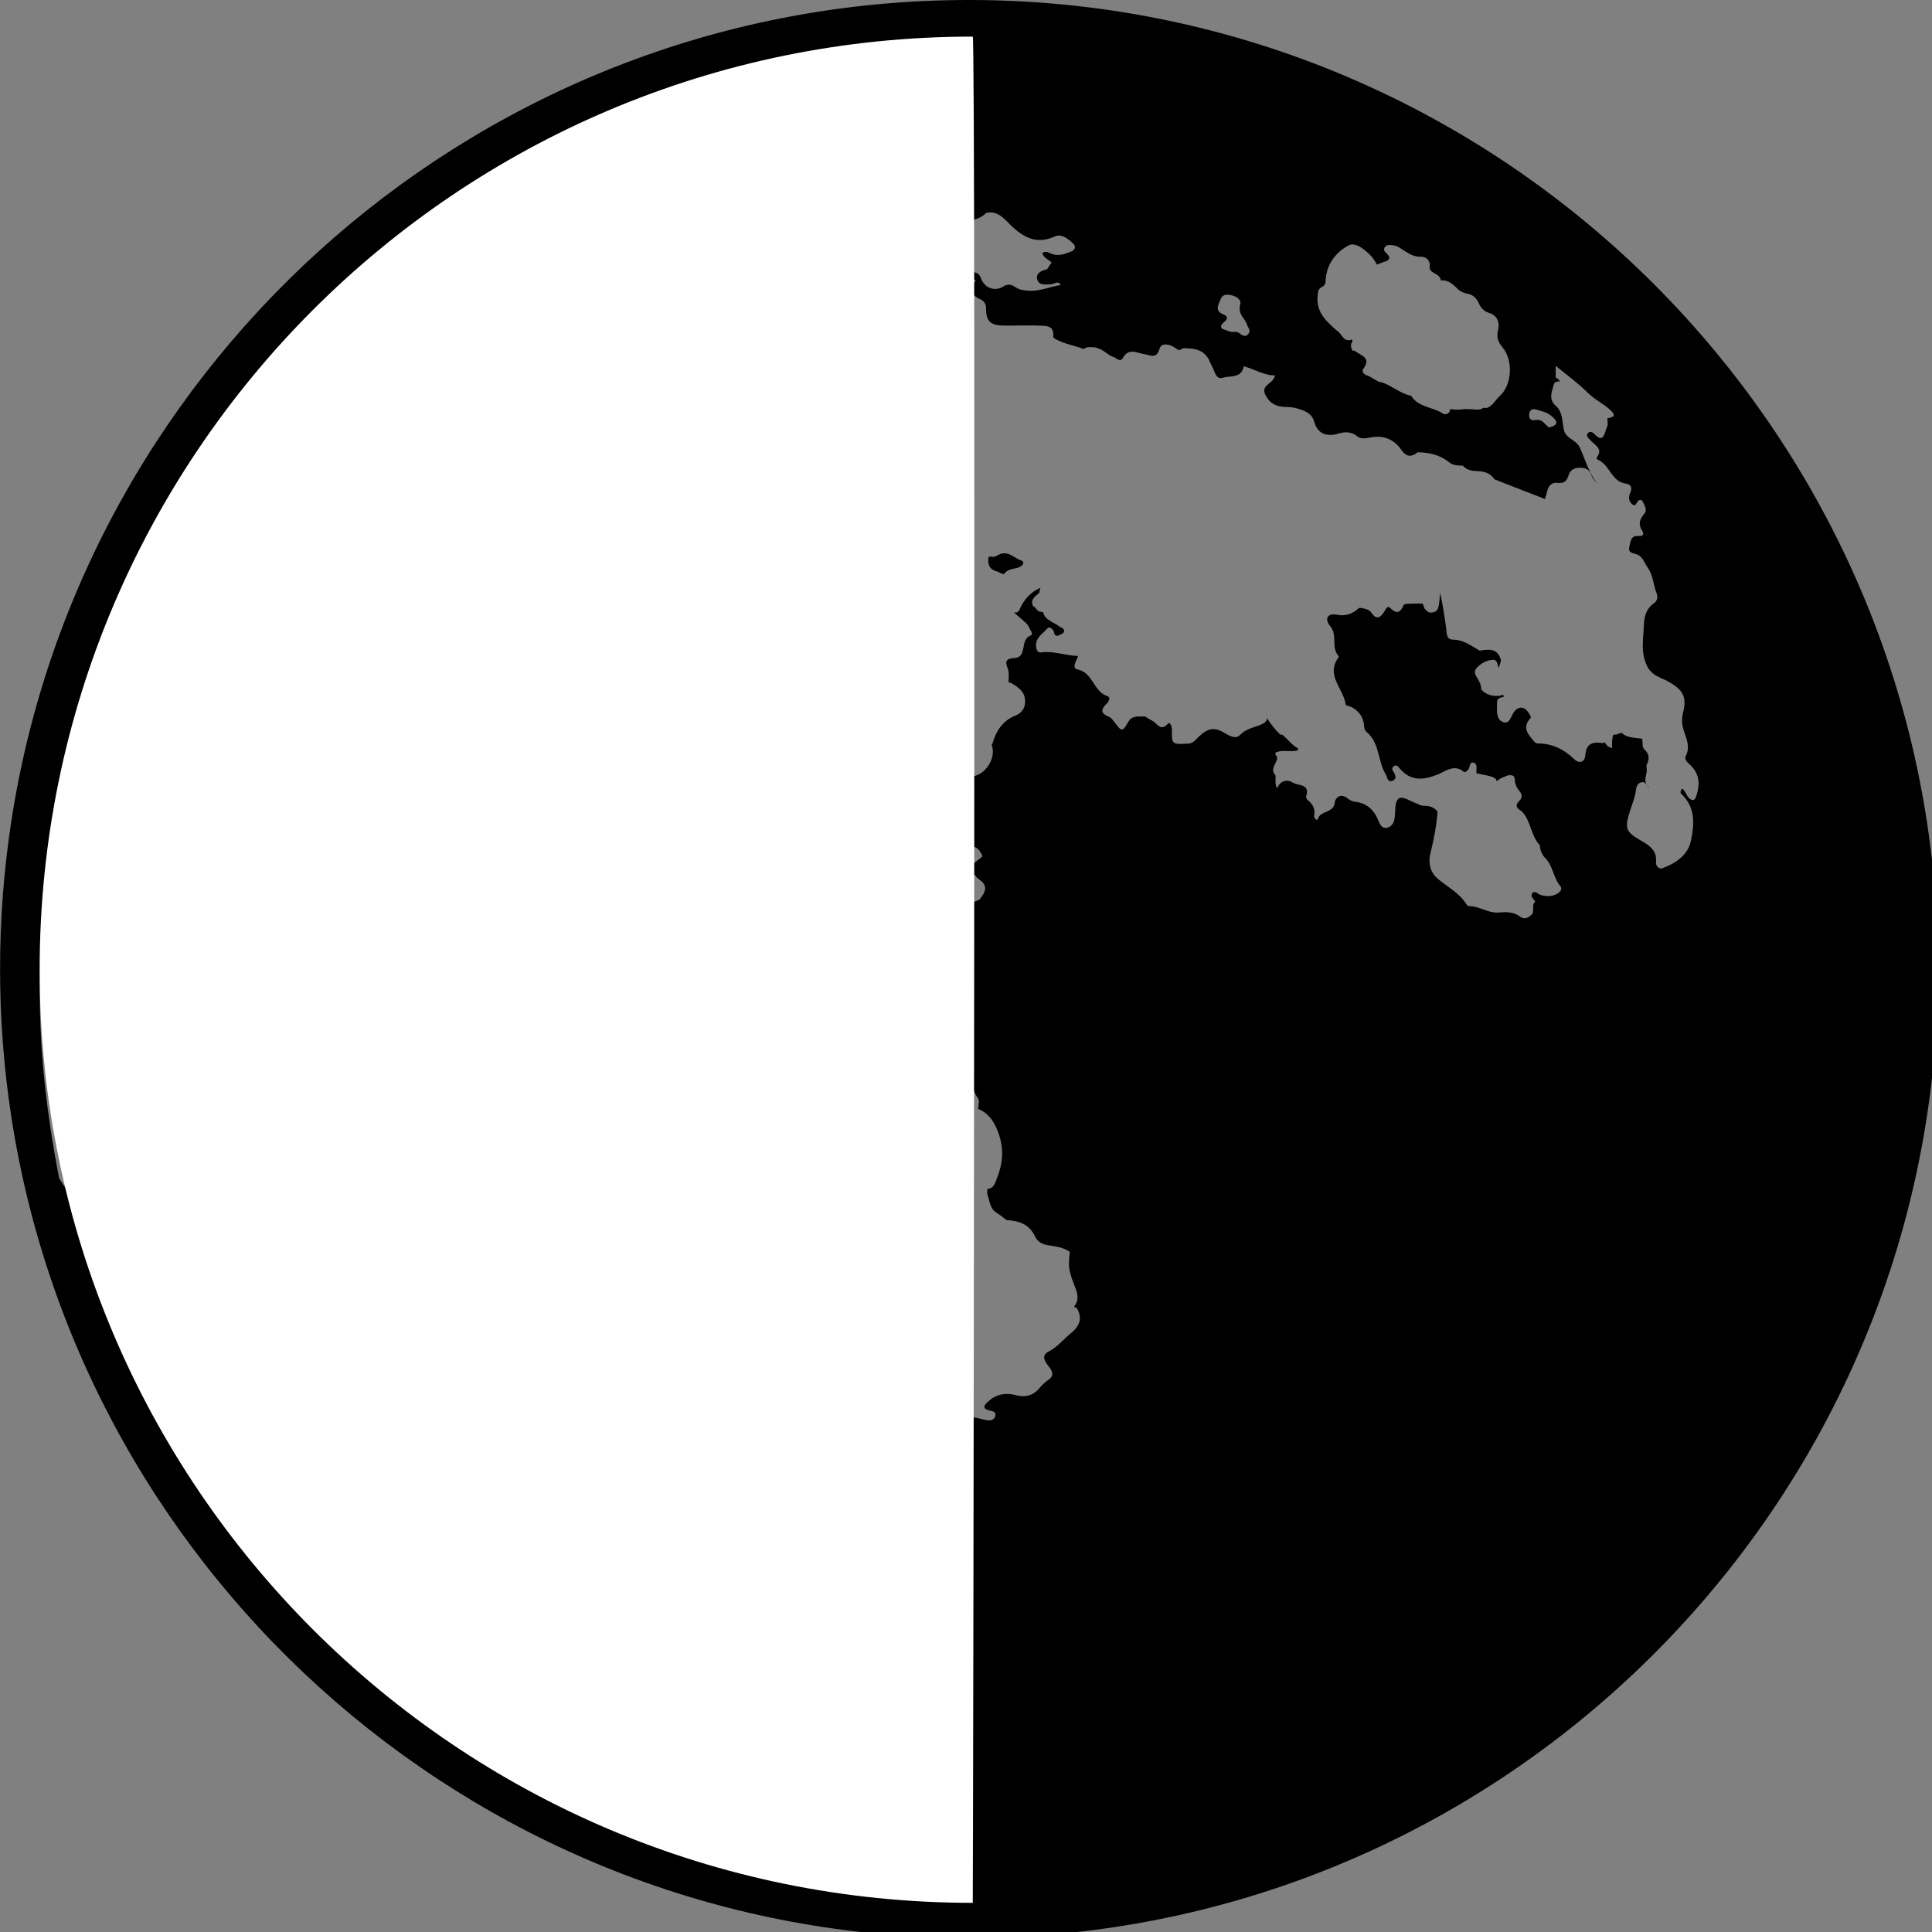 <svg width="16" height="16" fill="currentColor" viewBox="0 0 108 108" xml:space="preserve" xmlns="http://www.w3.org/2000/svg">
		<rect x="0" y="0" width="108" height="108" fill="#808080" stroke="none"/>
		<path d="m47.872 67.073c9e-3 -0.025 0.021-0.048 0.03-0.073-0.012 0.025-0.025 0.048-0.039 0.072 4e-3 0 6e-3 1e-3 9e-3 1e-3z"/>
		<path d="m46.898 74.486c-0.051-0.021-0.104-0.034-0.153-0.051-0.044 6e-3 -0.085 0.02-0.13 0.024-0.145 0.024-0.281 0.072-0.404 0.151 4e-3 0.041 0.014 0.08 0.016 0.123 6e-3 0.203 0.109 0.367 0.297 0.443 0.276 0.109 0.619 0.369 0.821-0.025 0.192-0.374-0.136-0.551-0.447-0.665z"/>
		<path d="m45.104 35.034c0.037-0.052 0.068-0.099 0.059-0.11-0.547-0.65 0.271-1.668-0.609-2.23-0.291-0.185-0.156-0.292 0.093-0.423 0.221-0.116 0.748-7e-3 0.63-0.31-0.158-0.404-0.104-0.976-0.58-1.207-0.382-0.184-0.795-0.634-1.184 0.103-0.115 0.217-0.689 0.101-0.873 0.487-0.059 0.575-0.422 0.974-0.767 1.382 0.012 0.02 0.026 0.032 0.037 0.054 0.091 0.302-0.043 0.582-0.107 0.86-0.075 0.329-0.325 0.471-0.669 0.428-0.675-0.083-0.949 0.227-0.78 0.896 0.044 0.179 0.163 0.345-1e-3 0.518 0.314 0.12 0.604 0.136 0.77-0.35 0.186-0.141 0.393-0.21 0.625-0.193 0.579 0.273 0.053 0.522-0.017 0.781-0.034 0.014-0.069 0.027-0.104 0.041-0.245 0.068-0.392 0.19-0.491 0.339 0.074 0.281 0.059 0.583 0.052 0.881 1e-3 -2e-3 1e-3 -3e-3 2e-3 -5e-3 0.11-0.535 0.532-0.813 1.062-0.742 0.41 0.055 0.658 0.498 0.604 1.058-0.034 0.346-2e-3 0.707-0.369 0.987 0.473 0.043 0.367-0.302 0.365-0.438-6e-3 -0.451 0.079-0.859 0.355-1.212 0.141-0.178 0.129-0.325 0.029-0.515-0.232-0.441-0.146-0.854 0.298-0.992 0.503-0.156 1.044-0.426 1.57-0.088z"/>
		<path d="m39.156 58.365c8e-3 4e-3 0.014 0.01 0.02 0.014 0.025 0.014 0.037 0.016 0.041-2e-3 2e-3 -3e-3 2e-3 -2e-3 4e-3 -5e-3 -0.011 0-0.021-1e-3 -0.042-0.013-7e-3 2e-3 -0.015 2e-3 -0.023 6e-3z"/>
		<path d="m32.516 57.284c-0.184-0.022-0.264-0.119-0.299-0.263-2e-3 0.363 0.062 0.746 0.57 0.879 0.146 0.037 0.135 0.271 0.148 0.295-0.037-0.145 0.064-0.508 0.217-0.787-0.214 0.099-0.426-0.097-0.636-0.124z"/>
		<path d="m33.152 57.408c0.064-0.029 0.13-0.084 0.195-0.182 0.055-0.08 0.121-0.14 0.191-0.18-0.025 6e-3 -0.049 4e-3 -0.073 0.014-0.109 0.042-0.221 0.178-0.313 0.348z"/>
		<path d="m37.326 57.784c-0.051 0.024-0.1 0.039-0.148 0.051 0.02 2e-3 0.036 0 0.057 3e-3 0.327 0.045 0.697 0.119 0.938 0.325 0.327 0.276 0.638 0.323 0.983 0.202-0.09-0.051-0.182-0.106-0.25-0.182-0.437-0.492-0.906-0.729-1.58-0.399z"/>
		<path d="m55.807 31.018c-0.104 0.056-0.281 0.173-0.426 0.082-2e-3 2e-3 -6e-3 4e-3 -8e-3 7e-3 -0.039 0.019-0.08 0.024-0.119 0.031-0.025 0.345-0.021 0.67 0.463 0.801 0.143 0.038 0.371 0.209 0.424 0.133 0.254-0.366 0.736-0.207 1.008-0.486 0.093-0.095 0.062-0.214-0.055-0.252-0.418-0.139-0.748-0.594-1.287-0.316z"/>
		<path d="m33.539 57.048c0.215-0.044 0.406 0.063 0.533 0.24 0.063 0.088 0.131 0.146 0.203 0.192-0.058-0.058-0.113-0.131-0.162-0.242-0.106-0.242-0.36-0.31-0.574-0.19z"/>
		<path d="m52.336 34.355c-0.244-0.061-0.447-0.162-0.604-0.358 0.262 0.2 0.229 0.379-0.021 0.586-0.193 0.161-0.387 0.378-0.234 0.651 0.172 0.309 0.49 0.302 0.781 0.216 0.271-0.079 0.711-0.108 0.713-0.397 4e-3 -0.295-0.276-0.608-0.635-0.698z"/>
		<path d="m34.948 57.402c-0.099 0.088-0.202 0.14-0.304 0.17 0.033-2e-3 0.063 1e-3 0.099-4e-3 0.388-0.053 0.625 0.162 0.756 0.521 0.122 0.332 0.175 0.697 0.435 0.966-0.098-0.689 0.268-1.16 0.91-1.222-0.281-0.067-0.538-0.276-0.776-0.425-0.41-0.256-0.714-0.358-1.12-6e-3z"/>
		<path d="m47.962 58.898c-9e-3 2e-3 -9e-3 -4e-3 -0.013-4e-3 3e-3 0.017 0 0.035 6e-3 0.051-0.012 0.046 0.091-0.05 7e-3 -0.047z"/>
		<path d="m44.987 62.855c-0.05-0.267-0.104-0.529-0.208-0.83-0.143 0.578-1.08 0.785-0.809 1.363 0.209 0.448 0.063 1.104 0.604 1.395 0.105-0.328 0.449-0.475 0.68-0.617 0.229-0.145 0.541 0.32 0.91 0.35 0.203 0.016 0.107 0.267 0.082 0.428-0.032 0.203-0.05 0.412-0.074 0.617 0.26 0.354 0.667 0.385 1.039 0.491 0.172-0.082 0.325-0.2 0.527-0.087 0.344 0.262 0.272 0.607 0.195 0.954-0.01 0.028-0.021 0.054-0.031 0.082 9e-3 -0.021 0.021-0.037 0.029-0.06 0.186-0.168 0.32-0.012 0.469 0.063 0.203-0.517 0.318-1.065 0.549-1.571-0.365-0.298-0.594-0.711-0.838-1.095-0.289-0.452-0.684-0.603-1.162-0.621-0.518-0.019-0.957-0.178-1.291-0.56-0.39 0.277-0.594 0.111-0.671-0.302z"/>
		<path d="m47.949 58.895c-5e-3 -0.021-6e-3 -0.043-8e-3 -0.064-2e-3 4e-3 -4e-3 5e-3 -4e-3 0.01-3e-3 0.034-5e-3 0.05 0.012 0.054z"/>
		<path d="m25.696 64.098c-0.031-0.088-0.044-0.179-0.068-0.268-0.024-0.028-0.054-0.049-0.064-0.1-0.262-1.162-0.597-2.308-0.728-3.494-0.026-0.232-0.084-0.452-0.213-0.651-0.326-0.499-0.583-0.507-0.879 0.013-0.221 0.389-0.446 0.463-0.777 0.137-0.141-0.139-0.385-0.26-0.511-0.142-0.322 0.306-0.702 0.249-1.067 0.269 0.113 0.399 0.146 0.812 0.084 1.216-0.095 0.602 0.13 1.118 0.332 1.646 0.168 0.437 0.535 0.557 0.979 0.502 0.197-0.022 0.453-0.201 0.536 0.153 0.269-0.46 0.647-0.313 0.952-0.104 0.38 0.262 0.737 0.545 1.162 0.744 0.213 0.099 0.396 0.28 0.415 0.56 6e-3 0.089 0.026 0.153 0.054 0.204 3e-3 -0.01 5e-3 -0.018 8e-3 -0.025-0.027-0.061-0.047-0.135-0.057-0.232-0.015-0.148-0.088-0.296-0.158-0.428z"/>
		<path d="m32.182 56.468c3e-3 0.107 8e-3 0.216 9e-3 0.324 1e-3 0.089 0.011 0.163 0.026 0.229 1e-3 -0.073 4e-3 -0.147 6e-3 -0.219 8e-3 -0.156-0.01-0.262-0.041-0.334z"/>
		<path d="m19.173 24.434c-0.052 0.024-0.103 0.051-0.147 0.09v1e-3h2e-3c0.042-0.04 0.093-0.066 0.145-0.091z"/>
		<path d="m45.303 11.133c0.099-0.101 0.211-0.195 0.344-0.278-0.176 0.074-0.281 0.169-0.344 0.278z"/>
		<path d="m23.326 63.393c-1e-3 -8e-3 -6e-3 -8e-3 -7e-3 -0.016-1e-3 0-1e-3 1e-3 -1e-3 1e-3 6e-3 2e-3 9e-3 0.017 8e-3 0.015z"/>
		<path d="m33.449 53.675c0.375-0.021 0.5-0.122 0.502-0.459 0.174-0.408 0.427-0.784 0.484-1.237 0.395-0.186 0.785-0.357 1.016-0.783 0.053-0.099 0.145-0.153 0.24-0.192-0.103 0.026-0.211 0.049-0.326 0.055-0.334 0.017-0.477-0.277-0.67-0.464-0.168-0.161-0.367-0.227-0.564-0.245-0.25-0.022-0.395-0.141-0.449-0.353-0.061-0.227 0.051-0.393 0.256-0.519 0.248-0.151 0.543-0.33 0.451-0.667-0.043-0.16-0.244-0.277-0.121-0.487-0.061 0.292-0.256 0.349-0.522 0.321-0.188-0.02-0.288-0.158-0.425-0.25-0.461-0.312-1.131-0.212-1.48 0.213-0.721 0.877-1.332 1.074-2.397 0.738-0.348-0.109-0.698-0.15-1.056-0.137 0.018 0.034 0.039 0.065 0.041 0.11 0.01 0.052 2e-3 0.087 4e-3 0.132 0.536 0.208 0.367 0.843 0.613 1.287 0.438-0.419 0.853-0.373 1.276 0.048 0.153 0.151 0.415 0.192 0.626 0.285 0.189 0.084 0.436 0.14 0.428 0.399-8e-3 0.214-0.227 0.298-0.397 0.363-0.239 0.09-0.427-0.044-0.511-0.252-0.131-0.324-0.299-0.507-0.661-0.33-0.071 0.035-0.182 0.088-0.188 0.143-0.021 0.19 0.118 0.46-0.229 0.466-0.327 6e-3 -0.694 0.131-0.97-0.134-0.318-0.306-0.756-0.31-1.201-0.606 0.086 0.213 0.127 0.305 0.16 0.399 0.082 0.225 0.591 0.378 0.152 0.689-0.357 0.253-0.889 0.087-1.089-0.295-0.019-0.037-0.036-0.077-0.046-0.117-0.082-0.36-0.043-0.893-0.479-0.931-0.161-0.014-0.294 0.048-0.416 0.134-0.02 0.096-0.024 0.209-0.016 0.339 0.01 0.127-0.11 0.221-0.154 0.338-0.107 0.29-0.037 0.487 0.281 0.574 0.263 0.072 0.518 0.171 0.771 0.266 0.436 0.161 0.488 0.487 0.137 0.802-0.152 0.138-0.334 0.246-0.439 0.446 0.797 3e-3 0.802 3e-3 0.848 0.845 0.018 0.351 0.225 0.527 0.52 0.636 0.285 0.104 0.555 0.235 0.816 0.382-0.025-0.607 0.209-0.695 1.003-0.63 0.841 0.069 1.729 0.235 2.431-0.49 0.126-0.131 0.309-0.252 0.51-0.173 0.245 0.096 0.082 0.334 0.142 0.495 5e-3 0.014 3e-3 0.022 7e-3 0.036 7e-3 -0.648 0.4-1.153 1.091-1.19z"/>
		<path d="m32.39 55.593c0.093-0.116 0.063-0.202 0.025-0.284-0.026 0.309-0.205 0.555-0.54 0.75-0.121 0.07-0.194 0.217-0.244 0.387 0.265-0.106 0.467-0.164 0.551 0.022-0.011-0.31-2e-3 -0.613 0.208-0.875z"/>
		<path d="m34.645 57.572c-0.143 6e-3 -0.264-0.022-0.369-0.092 0.113 0.114 0.239 0.129 0.369 0.092z"/>
		<path d="m32.357 55.157c0.01 0.053 0.035 0.101 0.058 0.149 0.011-0.135-3e-3 -0.279-0.058-0.44 0 0.097-0.017 0.189 0 0.291z"/>
		<path d="m35.691 51.004c0.131-0.033 0.25-0.072 0.34-0.105-0.084 0.033-0.217 0.055-0.34 0.105z"/>
		<path d="m108.27 51.385c-1.454-28.58-25.162-51.385-54.098-51.385-27.068 0-49.563 19.957-53.543 45.93-0.411 2.687-0.625 5.438-0.625 8.238s0.214 5.552 0.625 8.238c3.98 25.973 26.475 45.93 53.543 45.93 28.936 0 52.645-22.804 54.098-51.385 0.047-0.922 0.07-1.85 0.07-2.783s-0.024-1.861-0.07-2.783zm-22.377-28.485c0.275 0.09 0.566 0.136 0.809 0.333 0.394 0.318 0.439 0.539-0.122 0.664-0.089-0.084-0.175-0.168-0.263-0.251-0.139-0.162-0.309-0.195-0.514-0.162-0.258 0.042-0.346-0.108-0.318-0.337 0.027-0.248 0.189-0.318 0.408-0.247zm-11.996-6.857c0.221-0.101 0.195-0.289 0.215-0.479 0.08-0.856 0.605-1.498 1.287-1.851 0.375-0.195 0.912 0.245 1.258 0.612 0.129 0.135 0.214 0.311 0.318 0.468 0.135-0.054 0.268-0.117 0.408-0.159 0.25-0.076 0.396-0.189 0.162-0.432-0.105-0.109-0.238-0.208-0.145-0.369 0.102-0.169 0.293-0.142 0.457-0.122 0.121 0.014 0.248 0.055 0.352 0.117 0.385 0.227 0.709 0.541 1.227 0.523 0.189-6e-3 0.539 0.128 0.484 0.572-0.047 0.369 0.594 0.341 0.619 0.751l2e-3 1e-3c0.441-0.042 0.709 0.244 0.984 0.518 0.137 0.103 0.299 0.188 0.448 0.212 0.355 0.058 0.558 0.235 0.699 0.56 0.11 0.249 0.289 0.445 0.601 0.541 0.436 0.133 0.573 0.544 0.471 0.938-0.104 0.401-4e-3 0.676 0.244 0.968 0.613 0.72 0.541 2.103-0.156 2.732-0.244 0.219-0.385 0.556-0.73 0.665-0.063-0.012-0.129-4e-3 -0.193-8e-3 -0.248 0.202-0.592 0.021-0.875 0.084-0.016-0.013-0.03-0.018-0.047-0.03-0.311 0.042-0.621 0.07-0.934 7e-3 0.016 0.055 0.014 0.113-0.043 0.182-0.086 0.105-0.236 0.146-0.34 0.079-0.572-0.379-1.375-0.342-1.789-0.999l-2e-3 -1e-3c-0.605-0.123-1.068-0.562-1.643-0.754-0.039-3e-3 -0.078-5e-3 -0.117-8e-3 -0.254-0.115-0.471-0.3-0.742-0.391-0.129-0.042-0.271-0.211-0.182-0.331 0.51-0.668-0.15-0.769-0.478-1.035-0.041-1e-3 -0.08-4e-3 -0.121-8e-3 -0.067-0.167-0.131-0.334 3e-3 -0.501-3e-3 -0.041-7e-3 -0.082-7e-3 -0.122h-2e-3c-0.51 0.204-0.575-0.357-0.879-0.509-0.574-0.506-1.133-1.011-1.058-1.894 0.023-0.228 0.017-0.423 0.244-0.527zm-5.666 0.687c0.109-0.3 0.394-0.285 0.646-0.217 0.323 0.087 0.512 0.286 0.457 0.472-0.162 0.604 0.26 0.796 0.36 1.131 0.058 0.192 0.267 0.368 0.072 0.572-0.18 0.188-0.344 0.045-0.496-0.072-0.168-0.129-0.383-9e-3 -0.549-0.091-0.23-0.114-0.771-0.126-0.238-0.574 0.215-0.182 0.062-0.314-0.102-0.377-0.516-0.207-0.254-0.556-0.15-0.844zm-55.196 65.055c-0.355-0.053-0.434-0.416-0.535-0.699-0.055-0.152 7e-3 -0.387 0.227-0.365 0.366 0.035 0.508 0.324 0.584 0.629-0.01 0.218-0.047 0.468-0.276 0.435zm4.071 1.854c-0.337 0.283-0.674 0.09-0.967-0.133-1.16-0.879-1.61-2.037-1.343-3.439 1.317 0.355 1.956 1.386 2.466 2.535 0.168 0.377 0.173 0.761-0.156 1.037zm20.416 11.683c-0.225-0.023-0.52-0.063-0.49-0.34 0.027-0.265 0.357-0.23 0.566-0.275 0.209-0.043 0.393 0.064 0.387 0.293-8e-3 0.27-0.245 0.293-0.463 0.322zm7.644 3.321c-0.127-0.084-0.254-0.168-0.381-0.254-0.114-0.162-0.286-0.238-0.457-0.32-0.296-0.145-0.354-0.401-0.281-0.688 0.076-0.293 0.35-0.256 0.567-0.282 0.142-0.021 0.292 0.03 0.436 0.016 0.857-0.09 1.059 0.021 1.107 0.631 0.047 0.576-0.239 0.838-0.991 0.897zm2.128-6.965c-0.129 0.082-0.196 0.129-0.114 0.271 0 0 1e-3 4e-3 0 4e-3 -0.783 0.479-1.594 0.807-2.52 0.416-0.193-0.082-0.398-0.252-0.592-0.148-0.593 0.312-0.811-0.066-0.967-0.508-0.15-0.422-0.535-0.689-0.722-1.117 0.456-0.143 0.824 0.271 1.079 0.234 0.575-0.084 1.251 0.018 1.73-0.438 0.333-0.318 0.477-0.4 0.593 0.168 0.133 0.653 0.794 0.912 1.403 0.631 0.041 2e-3 0.083 2e-3 0.124 2e-3 0.227 0.17 0.187 0.358-0.014 0.485zm4.478-6.705c-0.262-6e-3 -0.449-0.119-0.445-0.408 4e-3 -0.213 0.131-0.371 0.348-0.362 0.289 8e-3 0.398 0.252 0.512 0.461-0.046 0.25-0.214 0.313-0.415 0.309zm43.015-40.368c-0.029 0.054-0.07 0.095-0.127 0.121-0.385-0.035-0.365-0.474-0.627-0.638-0.094 0.09-0.115 0.224-0.049 0.287 0.813 0.756 0.731 1.739 0.533 2.648-0.175 0.804-0.875 1.257-1.646 1.533-0.242-0.029-0.311-0.204-0.297-0.401 0.043-0.582-0.328-0.868-0.764-1.118-0.962-0.551-1.015-0.707-0.671-1.771 0.115-0.357 0.263-0.707 0.308-1.085 0.022-0.19 0.074-0.379 0.283-0.446 0.248-0.08 0.313 0.162 0.45 0.276-2e-3 -0.011 0.011-0.017-6e-3 -0.029-0.369-0.275-0.104-0.63-0.119-0.949-4e-3 -0.086-0.012-0.171-0.016-0.257 0.164-0.303 0.176-0.609-0.089-0.849-0.188-0.175-0.104-0.381-0.146-0.572-2e-3 -0.024-0.01-0.04-0.012-0.062-0.24-0.025-0.479-0.047-0.711-0.1-0.166-0.038-0.31-0.108-0.414-0.216-0.054 1e-3 -0.106 6e-3 -0.16 0.019-0.049 0.03-0.101 0.049-0.151 0.068-0.078-0.011-0.136 0.012-0.191 0.037-0.049 0.233-0.061 0.473-0.053 0.717-0.205-0.042-0.324-0.169-0.412-0.329-0.035 0.019-0.063 0.046-0.105 0.051-0.541-0.083-0.924 0-0.975 0.681-0.027 0.369-0.326 0.503-0.627 0.212-0.568-0.55-1.221-0.87-2.018-0.873-0.171 0-0.244-0.146-0.337-0.259-0.271-0.307-0.465-0.626-0.188-1.031 0.041-0.061 0.09-0.116 0.137-0.172-0.047-0.097-0.094-0.193-0.154-0.279-0.229-0.325-0.527-0.347-0.777-0.054-0.196 0.233-0.239 0.744-0.637 0.598-0.383-0.142-0.344-0.62-0.336-0.999 2e-3 -0.063 6e-3 -0.125 8e-3 -0.187 0.063-0.183 0.234-0.191 0.39-0.23-0.011-7e-3 -0.023-5e-3 -0.031-0.013-0.01-0.034-8e-3 -0.068-0.017-0.103-0.405 0.164-0.946 0.052-1.235-0.299 8e-3 -0.195-0.065-0.368-0.16-0.532-0.123-0.215-0.313-0.428-0.08-0.674 0.234-0.248 0.529-0.414 0.873-0.442 0.298-0.024 0.261 0.263 0.341 0.444 0.077-0.176 0.116-0.318 0.131-0.443-0.172-0.529-0.459-0.645-1.195-0.514-0.467-0.27-0.889-0.607-1.482-0.615-0.398-5e-3 -0.346-0.387-0.389-0.672-0.096-0.655-0.184-1.313-0.342-1.958-6e-3 0.207-0.018 0.413-0.053 0.617-0.035 0.192-0.021 0.398-0.302 0.479-0.268 0.077-0.381-0.052-0.514-0.214-0.031-0.09-0.058-0.183-0.095-0.266-0.235 0-0.475-2e-3 -0.713 5e-3 -0.123 4e-3 -0.326 0.011-0.354 0.075-0.186 0.44-0.391 0.521-0.756 0.159-0.154-0.153-0.244 0.077-0.314 0.188-0.217 0.343-0.426 0.524-0.736 0.079-0.123-0.176-0.348-0.226-0.559-0.262-0.041-3e-3 -0.082-5e-3 -0.123-5e-3 -0.359 0.34-0.773 0.487-1.266 0.376-0.654-0.089-0.588 0.377-0.359 0.636 0.445 0.51 0.031 1.214 0.482 1.685 0.01 0.011 6e-3 0.047-4e-3 0.061-0.76 1.025 0.309 1.776 0.398 2.673 0.12 0.044 0.241 0.089 0.362 0.134 0.388 0.225 0.627 0.543 0.66 1.007 8e-3 0.121 0.043 0.281 0.125 0.348 0.764 0.617 0.631 1.637 1.09 2.389 0.103 0.166 0.086 0.478 0.396 0.346 0.233-0.1 0.155-0.308 0.041-0.479-0.076-0.116-0.117-0.235 0.018-0.33 0.148-0.104 0.244 0.036 0.314 0.119 0.629 0.736 1.319 0.679 2.16 0.339 0.403-0.164 0.901-0.594 1.428-0.142 0.082 0.07 0.184-0.048 0.256-0.128 0.113-0.125 0.051-0.467 0.314-0.375 0.223 0.077 0.125 0.368 0.145 0.568v0.036c0.039 0 0.078 0 0.117-1e-3 0.317 0.109 0.68 0.084 0.963 0.299 0.024 0.035 0.031 0.076 0.039 0.117 0.037-0.021 0.074-0.039 0.113-0.057 0.135-0.133 0.34-0.162 0.5-0.256 0.184-0.019 0.401-0.048 0.407 0.217 6e-3 0.281 0.121 0.5 0.291 0.698 0.16 0.186 0.097 0.374-0.03 0.499-0.293 0.289-0.119 0.438 0.127 0.591 0.526 0.529 0.496 1.357 1.012 1.892 0.01 0.285 0.123 0.541 0.313 0.733 0.431 0.436 0.437 1.084 0.826 1.549 0.174 0.205-0.076 0.424-0.31 0.503-0.26 0.088-0.528 0.089-0.797-5e-3 -0.146-0.052-0.311-0.259-0.442-0.101-0.15 0.178 0.063 0.333 0.161 0.484h-2e-3c-0.26 0.197 0.023 0.573-0.252 0.765v1e-3c-0.174 0.153-0.387 0.231-0.576 0.083-0.365-0.285-0.801-0.282-1.197-0.245-0.609 0.056-1.088-0.356-1.666-0.356-0.068 0-0.127-0.05-0.154-0.095-0.404-0.658-1.09-0.989-1.646-1.468-0.336-0.289-0.519-0.801-0.371-1.395 0.188-0.759 0.342-1.541 0.396-2.328-0.056-0.062-0.104-0.129-0.181-0.168-0.178-0.137-0.387-0.148-0.598-0.157-0.14-6e-3 -0.246-0.053-0.343-0.113-0.131-0.043-0.262-0.098-0.395-0.166-0.635-0.326-0.814-0.188-0.85 0.522-8e-3 0.146-8e-3 0.295-0.029 0.44-0.037 0.271-0.174 0.501-0.445 0.55-0.287 0.051-0.389-0.216-0.473-0.423-0.244-0.596-0.652-0.959-1.309-1.036-0.138-0.017-0.287-0.089-0.396-0.18-0.375-0.316-0.692-0.059-0.724 0.224-0.063 0.619-0.829 0.429-0.954 0.947-0.021 0.087-0.228-0.07-0.201-0.199 0.071-0.377-0.062-0.651-0.354-0.878-0.057-0.044-0.11-0.16-0.092-0.217 0.232-0.708-0.438-0.579-0.73-0.757-0.346-0.21-0.69-0.136-0.897 0.308-0.139-0.269-0.059-0.501-0.086-0.724-0.256-0.248-0.082-0.52 0.021-0.734 0.08-0.172 0.125-0.273-0.019-0.405-4e-3 -0.042-6e-3 -0.083-0.01-0.123 0.401-0.206 0.851-5e-3 1.26-0.135 2e-3 -0.038 5e-3 -0.075 5e-3 -0.112-0.355-0.182-0.574-0.523-0.882-0.762-0.039-3e-3 -0.078-6e-3 -0.116-8e-3 -0.285-0.271-0.521-0.583-0.732-0.912 0 0.217-0.248 0.327-0.48 0.412-0.369 0.133-0.73 0.213-1.029 0.525-0.223 0.234-0.551 0.076-0.807-0.08-0.615-0.379-0.965-0.328-1.506 0.18-0.176 0.166-0.332 0.399-0.629 0.386-0.871 0.042-0.871 0.042-0.867-0.792 0-0.172-0.104-0.454-0.223-0.322-0.422 0.462-0.594-0.024-0.855-0.155-0.148-0.075-0.287-0.169-0.43-0.255-0.316 0.021-0.666-0.074-0.896 0.252-0.381 0.641-0.379 0.639-0.854 6e-3 -0.072-0.096-0.166-0.2-0.273-0.242-0.42-0.164-0.469-0.385-0.146-0.694 0.149-0.144 0.287-0.383 0.053-0.462-0.769-0.26-0.778-1.3-1.647-1.486-0.373-0.08-0.041-0.496 0.024-0.753-0.717-0.014-1.364-0.301-2.057-0.198-0.197 0.029-0.271-0.135-0.289-0.333-0.045-0.505 0.389-0.715 0.644-1.022 0.092-0.113 0.317 0.038 0.356 0.23 0.043 0.21 0.151 0.235 0.313 0.15 0.092-0.047 0.221-0.099 0.244-0.175 0.059-0.192-0.139-0.216-0.252-0.301-0.322-0.245-0.807-0.346-0.912-0.792-0.02-8e-3 -0.039-0.015-0.057-0.022-0.057-8e-3 -0.113-0.014-0.172-0.02-0.098-0.077-0.17-0.157-0.227-0.24-0.064-0.027-0.119-0.07-0.146-0.163-0.063-0.225 0.086-0.387 0.246-0.525 0.043-0.037 0.088-0.073 0.131-0.11 0.028-0.096 0.053-0.194 0.076-0.292-0.55 0.246-0.935 0.664-1.177 1.239-0.053 0.125-0.188 0.195-0.328 0.124 0.193 0.156 0.384 0.342 0.587 0.511 0.096 0.08 0.194 0.169 0.247 0.283 0.08 0.168 0.306 0.446 0.119 0.514-0.623 0.228-0.147 1.218-0.907 1.257-0.431 0.022-0.541 0.173-0.384 0.541 0.117 0.273 0.054 0.553 0.064 0.829 0.062 0 0.127 0.013 0.186 0.049 0.349 0.216 0.709 0.458 0.734 0.933 0.023 0.429-0.146 0.706-0.578 0.884-0.699 0.29-1.072 0.885-1.26 1.603-0.014 4e-3 -0.025 1e-3 -0.039 2e-3 0.34 0.806-0.504 1.961-1.375 1.758-0.229-0.053-0.459-0.034-0.689-3e-3 -0.811 0.11-1.098 0.798-0.605 1.461 0.221 0.297 0.527 0.461 0.869 0.596 0.646 0.255 0.701 0.467 0.324 1.047-0.211 0.326-0.092 0.587 0.311 0.763 0.193 0.084 0.408 0.139 0.531 0.37 0.061 0.111 0.176 0.228 0.076 0.305-0.277 0.215-0.551 0.42-0.799 0.678-0.15 0.158-0.369 0.042-0.566-0.031v0.012c6e-3 0.077-6e-3 0.151-6e-3 0.227 0.129 0.333 0.295 0.29 1.006 0.093 0.063 0.157 0.207 0.234 0.328 0.331 0.34 0.269 0.319 0.583-0.072 1.054-0.197 0.108-0.453 0.13-0.584 0.34-0.105 0.168-0.412 0.226-0.33 0.482 0.076 0.236 0.367-0.104 0.525 0.235-0.467 0.081-0.887 0.291-1.355 0.323-0.084 0.09-0.178 0.177-0.268 0.251-0.396 0.033-0.813 0.349-1.191-0.059-4e-3 -0.07 2e-3 -0.136 4e-3 -0.203-0.396-0.073-0.795 0.013-1.193 0.022-0.039 0.078-0.078 0.156-0.127 0.25-0.346 0.096-0.68 0.209-0.883 0.539-0.033 0.055-0.08 0.131-0.127 0.133-0.779 0.049-1.512 0.615-2.324 0.274-2e-3 3e-3 -3e-3 6e-3 -4e-3 9e-3 0.012 0.029 0.025 0.06 0.035 0.085 0.189 0.478 0.54 0.617 0.997 0.544 0.651-0.103 1.067 0.128 1.222 0.784 0.123 0.405 0.037 0.725-0.332 0.98-0.443 0.31-0.776 0.81-1.424 0.707-0.221-0.034-0.232 0.143-0.244 0.301 0 0.261-0.231 0.335-0.383 0.474-0.27 0.103-0.383 0.349-0.512 0.572-0.268 0.468-0.232 0.537 0.299 0.59 0.398 0.04 0.743 0.251 1.14 0.313 0.317 0.052 0.22 0.349 0.243 0.599 0.039-0.294 0.279-0.246 0.469-0.271 0.609-0.072 1.211 0.09 1.82 0.047 0.186-0.012 0.357 0.092 0.348 0.285-0.043 0.854 0.633 1.14 1.193 1.453 1.047 0.59 1.064 0.56 1.287 1.672 0.283-0.343 0.291-0.804 0.646-1.08 0.453-0.354 0.605-0.35 0.801 0.179 0.068 0.188 0.285 0.327 0.201 0.569-4e-3 0.09-2e-3 0.181-0.023 0.269-0.01 6e-3 -0.016 0.017-0.025 0.021 0.518 0.217 0.834 0.58 1.078 1.164 0.396 0.943 0.354 1.795 6e-3 2.689-0.113 0.289-0.188 0.628-0.547 0.627 0 2e-3 2e-3 4e-3 2e-3 6e-3 -0.01 0.096-6e-3 0.188-0.01 0.279 0.143 0.371 0.129 0.822 0.532 1.061 0.197 0.116 0.369 0.271 0.554 0.409 0.692 0.022 1.27 0.233 1.59 0.916 0.145 0.304 0.408 0.438 0.752 0.488 0.41 0.061 0.834 0.116 1.191 0.366-0.101 0.826-0.072 1.072 0.293 1.974 0.147 0.367 0.225 0.713-0.037 1.057 0 0.025-2e-3 0.054-2e-3 0.079 0.041-3e-3 0.08-0.013 0.121 3e-3 0.311 0.543 0.25 0.979-0.341 1.455-0.405 0.328-0.731 0.752-1.209 0.998-0.297 0.152-0.34 0.33-0.144 0.652 0.166 0.272 0.636 0.625 0.056 0.979-0.123 0.111-0.269 0.209-0.367 0.339-0.36 0.461-0.797 0.633-1.381 0.475-0.551-0.146-1.073-0.074-1.524 0.326-0.254 0.225-0.418 0.42 0.063 0.537 0.174 0.041 0.354 0.063 0.304 0.299-0.046 0.19-0.218 0.264-0.392 0.248-0.205-0.021-0.406-0.088-0.609-0.135-0.313-0.072-0.621-0.052-0.76 0.268-0.215 0.496-0.611 0.475-1.002 0.377-0.51-0.129-1.016-0.264-1.545-0.184-0.307 0.047-0.439-0.33-0.74-0.277-0.24-0.025-0.465-0.135-0.695-0.213 0.025 0.011 0.053 0.019 0.076 0.031 0.199 0.102 0.42 0.176 0.604 0.312 0.145 0.232 0.234 0.492 0.314 0.754 0.01 0.176 0.078 0.303 0.27 0.342 0.17 0.033 0.229 0.148 0.213 0.316-0.018 0.186-0.146 0.238-0.295 0.271-0.203 0.047-0.398 0.123-0.6 0.172-0.309 0.073-0.523 0.18-0.529 0.559-4e-3 0.23-0.195 0.402-0.363 0.564-0.148 0.141-0.357 0.303-0.225 0.524 0.121 0.201 0.338 0.069 0.516 0.033 0.49-0.103 1.004-0.148 1.244-0.699 0.033-0.08 0.146-0.06 0.23-0.06 0.547-0.092 0.881 0.17 1.049 0.666 0.207 0.607-0.053 0.938-0.709 0.986-0.613 0.045-1.156 0.346-1.721 0.559-0.254 0.097-0.314 0.421-0.168 0.593 0.639 0.752 0.313 1.424-0.102 2.104-0.084 0.082-0.168 0.166-0.25 0.248-0.293-0.287-0.629-0.483-1.051-0.498-0.742-0.022-0.963-0.713-1.396-1.121-0.149-0.141 0.1-0.225 0.226-0.27 0.359-0.125 0.369-0.35 0.2-0.637-0.247-0.422-0.41-0.869-0.382-1.369-0.39-0.092-0.641-0.211-0.231-0.625 0.23-0.232 0.509-0.494 0.141-0.877-0.176-0.184-0.12-0.455 0.106-0.592 0.15-0.092 0.285-0.209 0.43-0.309-0.354 0-0.677-0.052-0.852-0.55-0.107-0.308-0.541-0.276-0.85-0.162-0.228 0.086-0.531 0.179-0.508 0.484 0.025 0.344 0.262 0.569 0.609 0.627 0.199 0.032 0.349 0.133 0.502 0.245 0.328 0.24 0.302 0.478-0.077 0.568-0.362 0.088-0.619 0.219-0.687 0.607 0 2e-3 -0.039 2e-3 -0.055-6e-3 -0.018-8e-3 -0.029-0.029-0.044-0.043-0.821 0.037-0.854 0.074-0.877 1.004 1e-3 0.041 3e-3 0.082 5e-3 0.123 0.266-0.055 0.504 0.064 0.75 0.129 0.393 0.896 0.334 0.975-0.754 1.012 2e-3 0.123 4e-3 0.248 6e-3 0.371 0.476 0.084 0.854 0.125 0.707 0.857-0.101 0.498 0.084 1.137 0.701 1.424 0.178 0.082 0.367 0.201 0.268 0.422-0.101 0.223-0.25-0.055-0.374-0.018-0.694 0.213-1.417-0.174-2.122 0.153-0.462 0.216-1.24 0.041-1.637-0.25-7e-3 -5e-3 -0.015-8e-3 -0.021-0.014-0.073-0.056-0.137-0.113-0.177-0.177-2e-3 -0.038-4e-3 -0.077-7e-3 -0.118-0.042 0.094-0.117 0.184-0.122 0.278-0.052 1.097-0.268 1.277-1.395 1.148-0.082-0.01-0.163-0.027-0.244-0.043-0.152-0.498-0.503-0.73-1.01-0.754-0.406-0.029-0.786-0.117-1.018-0.502-0.475-0.209-0.951-0.412-1.421-0.631-0.088-0.041-0.215-0.148-0.21-0.215 0.046-0.607-0.382-0.635-0.809-0.732-0.578-0.133-0.875-0.684-1.33-1.008-0.172-0.121-0.061-0.367 0.039-0.52 0.22-0.339 0.105-0.562-0.161-0.812-0.37-0.347-0.546-1.496-0.347-1.949 0.138-0.313 0.438-0.271 0.695-0.332-0.422-0.211-0.668-0.53-0.748-1.014-0.07-0.427-0.512-0.593-0.837-0.32-0.169 0.142-0.31 0.229-0.493 0.121-0.289-0.172-0.401 0.021-0.453 0.228-0.052 0.213 0.045 0.371 0.311 0.342 0.333-0.037 0.328 0.125 0.25 0.385-0.276 0.922-0.268 0.922-1.232 0.682-0.436-0.106-0.665 0.059-0.586 0.521 0.08 0.465 0.24 0.928 0.078 1.397-0.124 0.363-0.234 0.762-0.785 0.426-0.39-0.239-0.549 2e-3 -0.5 0.379 0.039 0.302-0.02 0.449-0.352 0.406-0.192-0.022-0.295 0.125-0.418 0.24-0.518 0.471-0.584 0.445-0.734-0.256-0.018-0.084-0.036-0.166-0.055-0.248-0.182-0.559-0.621-0.963-0.888-1.479-0.282-0.545-0.897-0.685-1.509-0.664-0.107 0.229-0.238 0.438 0.022 0.678 0.171 0.156 0.224 0.396 0.175 0.746-0.744-0.607-1.563-0.908-2.477-0.916-0.477-0.146-0.938-0.402-1.465-0.207-0.054 0.021-0.154 0.027-0.18-4e-3 -0.484-0.588-1.257-0.641-1.879-0.951-0.782-0.391-1.266-1.115-2.027-1.494-0.213-0.105-0.353-0.188-0.619-0.109-0.339 0.103-0.741-0.051-0.813-0.42-0.187-0.957-1.05-1.043-1.695-1.338-0.738-0.34-1.025-0.738-0.787-1.543-0.291-0.553-0.527-1.129-0.734-1.721-0.117-0.334-0.304-0.645-0.652-0.807-0.562-0.131-0.914-0.502-1.11-1.021-0.226-0.59-0.791-0.711-1.267-0.946-0.184-0.093-0.336 0-0.293 0.243 0.022 0.125 0.07 0.244 0.088 0.367 0.025 0.188 0.053 0.418-0.189 0.467-0.244 0.048-0.349-0.18-0.338-0.36 0.037-0.646-0.285-1.154-0.553-1.699-0.162-0.33-0.34-0.443-0.684-0.35-0.576 0.155-0.979-0.093-1.252-0.586-0.234-0.427-0.484-0.832-0.937-1.072-0.397-0.211-0.113-0.564-0.158-0.853-3e-3 -0.082-5e-3 -0.163-8e-3 -0.245-0.536-0.301-0.615-0.859-0.767-1.373-0.087-0.3-0.156-0.604-0.234-0.906-0.201-0.926-0.926-1.64-1.058-2.597-0.015-0.108-0.104-0.206-0.222-0.169-0.23 0.074-0.129 0.258-0.123 0.42 0.027 0.754 0.158 1.5 0.219 2.252-0.129-0.199-0.26-0.396-0.393-0.592-0.768-4.006-1.23-8.044-1.032-12.135 0.185-3.828 0.753-7.597 1.698-11.327 0.592-2.336 1.332-4.596 2.283-6.798h1e-3c0.11-0.453 0.28-0.884 0.503-1.295 0.369-0.429 0.479-0.985 0.713-1.48 0.783-1.651 1.672-3.237 2.637-4.776 0.35-0.105 0.689-0.256 1.004-0.487-0.537 0.828-1.078 1.653-1.594 2.496-0.352 0.574-0.543 1.208-0.828 1.807-0.293 0.064-0.366 0.256-0.374 0.539-7e-3 0.266-0.124 0.395-0.321 0.373 0.222 0.248 0.275 0.618 0.494 0.916 0.297-0.35 0.658-0.604 0.855-1.001 0.431-0.864 1.084-1.566 1.699-2.29 0.594-0.7 1.134-1.443 1.707-2.149 0.656-0.811 1.368-1.628 2.234-2.262 0.302 0.084 0.563-4e-3 0.791-0.197 0.16-0.133 0.334-0.24 0.519-0.333 0.871-0.444 1.104-0.366 1.448 0.484-0.15 0.637-0.533 1.15-0.946 1.633-0.673 0.788-1.495 1.451-1.724 2.561-0.114 0.552-0.627 0.661-1.51 0.444 0.481 0.994 0.389 1.918-0.27 2.793-0.137 0.183-0.233 0.352-0.492 0.239-4e-3 -3e-3 -6e-3 -7e-3 -0.01-0.011-0.135 0.464-0.253 0.92-0.741 1.217-0.321 0.195-0.33 0.86-0.95 0.643-0.016 0.08-0.052 0.162-0.045 0.24 0.016 0.181 0.104 0.533 0.184 0.462 0.408-0.354 0.689 0.62 1.053 0.068 0.171-0.259 0.443-0.291 0.708-0.355 0.704-0.173 0.772-0.341 0.39-0.97-0.092-0.152-0.182-0.414 0.025-0.4 0.6 0.038 0.756-0.4 1.012-0.964 0.152 0.719 0.672 1.079 0.686 1.683 7e-3 0.278 0.16 0.375 0.422 0.267 0.194-0.08 0.384-0.169 0.574-0.255-0.036-2e-3 -0.073-4e-3 -0.109-7e-3 -0.346-0.302-0.715-0.583-0.385-1.135 0.063-0.104-0.066-0.315-0.085-0.479-0.083-0.694-0.115-1.38 0.458-1.918 0.088-0.041 0.175-0.082 0.262-0.123 0.639-0.479 1.104-1.126 1.648-1.695 0.295-0.308 0.546-0.549 1.058-0.445 0.456 0.092 0.947-0.04 1.325-0.388-0.141-1.186 0.562-2.051 1.15-2.946 0.412-0.627 0.895-1.207 1.348-1.807 0.074-0.1 0.172-0.104 0.277-0.054 0.023-0.643 0.441-0.736 0.979-0.784 1.004-0.09 1.973-0.324 2.869-0.957-0.285-0.217-0.648-0.117-0.818-0.393-0.012-0.018-0.026-0.034-0.033-0.054-0.258-0.694 0.42-0.868 0.715-1.246 0.199-0.256 0.496-0.411 0.833-0.186 0.321 0.216 0.312 0.771-0.044 1.111-0.162 0.156-0.385 0.25-0.58 0.372 0.643 0.308 1.182-0.103 1.74-0.28 0.758-0.241 1.484-0.579 2.298-0.603 0.321 6e-3 0.597-0.147 0.884-0.254 0.508-0.228 0.89 0.138 0.998 0.46 0.138 0.414 0.352 0.375 0.629 0.357 0.243-0.015 0.459 0.033 0.646 0.19 0.139 0.027 0.245 0.089 0.258 0.249 0.293 2e-3 0.586 5e-3 0.881 8e-3 0.033-0.023 0.064-0.053 0.103-0.066 0.327-0.116 0.319-0.692 0.71-0.621 0.324 0.059 0.584 0.358 0.869 0.557 0.068 0.046 0.143 0.082 0.211 0.127 0.125 1e-3 0.25 2e-3 0.375 2e-3 0.296 0.216 0.59 0.208 0.884-3e-3l1e-3 -1e-3c0.271-0.162 0.48-0.451 0.875-0.338 0.342 0.098 0.593 0.234 0.669 0.619 0.08 0.406-0.306 0.361-0.536 0.548 0.548 0.282 1.22-0.066 1.637 0.447 0.012 0.196 0.095 0.316 0.313 0.285 0.309-0.045 0.559 0.127 0.832 0.214 0.252 0.039 0.458 0.361 0.754 0.121 4e-3 -0.25 8e-3 -0.499 0.012-0.748 0.054-0.041 0.088-0.042 0.115-0.032-6e-3 -0.136-0.102-0.262-0.061-0.405-0.086-0.086-0.092-0.252-0.19-0.325-0.409-0.207-0.509-0.469-0.163-0.831 0.084-0.088 0.172-0.21 0.182-0.324 0.113-1.473 1.143-1.979 2.381-2.176 0.653-0.104 1.211-0.551 1.871-0.602-0.082-0.193-0.037-0.431-0.016-0.648 0.037-0.411-0.038-0.587-0.512-0.497-0.529 0.1-0.835-0.264-0.758-0.811-0.023 0.027-0.047 0.045-0.079 0.067-0.526 0.038-0.56-0.364-0.646-0.724 0.197-0.338 0.426-0.624 0.881-0.614 0.231 5e-3 0.366-0.146 0.371-0.39 0.046-0.106 0.121-0.19 0.186-0.272-0.584-0.099-1.21 0.027-1.706-0.397-0.071-0.053-0.122-0.128-0.191-0.182-0.46-0.36-0.38-0.802-0.195-1.265 0.077-0.193 0.19-0.312 0.415-0.313 0.54-4e-3 0.563-0.325 0.428-0.727-0.099-0.292-0.16-0.572-0.033-0.793-0.217 0.223-0.328 0.496-0.182 0.884 0.129 0.343-0.039 0.492-0.347 0.552-0.271 0.053-0.544-0.012-0.817 5e-3 -0.688 0.043-0.749 0.101-0.843 0.817-0.055 0.216-0.149 0.407-0.329 0.545-0.669 0.117-1.096-0.367-1.43-0.761-0.368-0.435-0.521-0.457-0.768 0.021-0.139 0.268-0.356 0.39-0.654 0.415-1.164 0.1-1.605 0.993-2.038 1.886-0.087 0.178-5e-3 0.368 0.038 0.552 0.204 0.86 0 1.177-0.852 1.448-0.51 0.162-1.09 0.304-1.539 0.165-0.604-0.189-1.281-0.289-1.797-0.728-0.156-0.134-0.309-0.368-0.442 0.016-0.158 0.288 0.181 0.742-0.309 0.918-0.56 0.202-1.095 0.552-1.724 0.189-0.422-0.242-0.875-0.264-1.328-0.081-0.227 0.091-0.441 0.169-0.563-0.141-0.914 0.18-1.742 0.604-2.583 0.968-1.026 0.445-1.741 1.259-2.306 2.215-0.403 0.685-0.999 1.173-1.707 1.522-0.266 0.131-0.53 0.021-0.797-0.039-0.207-0.045-0.389-0.028-0.285 0.291 0.335 1.03 0.133 1.52-0.867 2.157-0.127-0.294 0.068-0.522 0.15-0.772 0.049-0.147 0.043-0.299-0.11-0.387-0.128-0.074-0.244-1e-3 -0.349 0.071-0.291 0.197-0.434 0.505-0.596 0.799-0.123 0.226-0.264 0.46-0.569 0.405-0.286-0.052-0.304-0.31-0.337-0.541-0.302-0.06-0.605-0.119-0.873-0.171-0.168-0.713 0.13-1.394 0.119-2.099 0.018-0.026 0.035-0.053 0.053-0.078 0.5 0.045 1.064-0.312 1.102-0.794 0.027-0.358 0.183-0.53 0.467-0.654 0.477-0.03 0.918-0.109 0.945-0.729 8e-3 -0.169 0.127-0.261 0.261-0.336 0.29-0.045 0.635 0.171 0.866-0.179 0.031-3e-3 0.063-6e-3 0.093-9e-3 0.349-0.122 0.583-0.336 0.795-0.663 0.302-0.465 0.833-0.691 1.367-0.787 0.962-0.173 1.933-0.301 2.603-1.123 0.475-0.584 1.174-0.872 1.728-1.352 0.06-0.052 0.167-0.113 0.225-0.093 0.743 0.261 1.395-0.141 2.086-0.261 0.368-0.063 0.694-0.153 0.918-0.476 0.035-0.051 0.12-0.13 0.134-0.122 0.623 0.401 1.084-0.205 1.631-0.26 0.154-0.015 0.257 0.065 0.26 0.208 0.011 0.708 0.352 0.309 0.581 0.165 0.173-0.108 0.31-0.272 0.511-0.456-0.319-0.182-0.604-0.346-0.891-0.507-0.112-0.064-0.223-0.134-0.223-0.28 0-0.18 0.133-0.266 0.282-0.288 0.563-0.086 1.014-0.565 1.706-0.292 0.449 0.177 1.008-0.048 1.197-0.652 0.164-0.523 0.664-0.603 1.067-0.804 0.44-0.22 0.951-0.312 1.166-0.864 0.118-0.304 0.484-0.304 0.755-0.402 1.118-0.41 2.238-0.816 3.363-1.209 0.383-0.134 0.791-0.079 1.189-0.094 0.249-9e-3 0.52 0.025 0.697-0.207 0.139-0.181 0.317-0.366 0.516-0.192 0.252 0.22 0.697 0.269 0.715 0.718 8e-3 0.188-5e-3 0.378-8e-3 0.567 0.93 0.733 1.135 1.997 2.021 2.764 0.229 0.199 0.193 0.453 0.042 0.682-0.103 0.154-0.241 0.284-0.368 0.421-0.178 0.189-0.493 0.314-0.388 0.649 0.042 0.132 0.12 0.211 0.212 0.27 0.082-0.056 0.167-0.108 0.247-0.167 0.308-0.154 0.612-0.029 0.917 0.011 0.166 0.021 0.395 0.144 0.484 0.027 0.295-0.392 0.793-0.469 1.117-0.757 0.326-0.292 0.525-0.299 0.803-0.036 0.211 0.201 0.418 0.395 0.525 0.692 0.117 0.324 0.535 0.35 0.705 0.06 0.119-0.206 0.365-0.197 0.531-0.381-0.074-0.279-0.502-0.392-0.422-0.768 0.049-0.243 0.24-0.387 0.359-0.582 0.166-0.277 0.441-0.291 0.719-0.293 0.455-3e-3 0.875-0.099 1.211-0.434 0.656-0.144 1.018 0.357 1.391 0.714 0.718 0.684 1.438 1.058 2.439 0.604 0.373-0.169 0.732 0.125 1.008 0.381 0.193 0.178 0.148 0.371-0.129 0.478-0.359 0.14-0.709 0.261-1.098 0.097-0.145-0.062-0.305-0.168-0.48-0.022 0.074 0.271 0.344 0.349 0.515 0.521-0.082 0.125-0.162 0.25-0.244 0.375-0.315 0.082-0.664 0.215-0.55 0.598 0.099 0.326 0.479 0.25 0.763 0.247 0.185-2e-3 0.383-0.242 0.545 0.04-0.594 0.091-1.149 0.354-1.774 0.32-0.283-0.015-0.539-0.045-0.771-0.207-0.229-0.161-0.438-0.181-0.692-0.017-0.404 0.257-0.918 0.101-1.148-0.313-0.063-0.109-0.092-0.239-0.166-0.336-0.131-0.17-0.32-0.185-0.516-0.119-0.105 0.036-0.197 0.111-0.178 0.228 0.057 0.317 0.342 3e-3 0.49 0.2-0.393 0.437-0.297 0.79 0.254 1.038 0.224 0.101 0.328 0.258 0.328 0.543 0 0.685 0.258 0.919 0.957 0.93 0.692 0.011 1.389-0.026 2.08 5e-3 0.354 0.016 0.778 1e-3 0.717 0.616-0.013 0.106 0.465 0.303 0.735 0.389 0.324 0.102 0.656 0.182 0.978 0.303 0.06-0.052 0.129-0.095 0.228-0.105 0.18-2e-3 0.358-0.023 0.529 0.054 0.368 0.09 0.606 0.431 0.977 0.521 0.137 0.122 0.344 0.222 0.436 0.047 0.316-0.602 0.779-0.303 1.199-0.236 0.355 0.058 0.693 0.303 0.869-0.317 0.09-0.32 0.535-0.243 0.812-0.065 0.168 0.108 0.291 0.252 0.478 0.053 0.631 0 1.231 0.063 1.512 0.761 0.056 0.114 0.106 0.229 0.166 0.341 0.131 0.25 0.19 0.665 0.565 0.55 0.416-0.127 1.043 0.047 1.164-0.639v-2e-3c0.593 0.152 1.125 0.517 1.765 0.511-0.063 0.108-0.106 0.237-0.195 0.319-0.223 0.207-0.555 0.354-0.366 0.751 0.19 0.412 0.518 0.643 0.975 0.683 0.25 0.021 0.51 0.01 0.748 0.076 0.422 0.118 0.865 0.253 1.008 0.748 0.189 0.649 0.621 0.844 1.248 0.706 0.41-0.134 0.799-0.181 1.178 0.128 0.182 0.149 0.443 0.113 0.672 0.066 0.736-0.153 1.346 0.063 1.769 0.673 0.284 0.412 0.563 0.433 0.926 0.145 0.64 0.017 1.244 0.14 1.754 0.561 0.229 0.188 0.506 0.178 0.774 0.189 0.24 0.297 0.591 0.291 0.916 0.312 0.359 0.023 0.646 0.149 0.847 0.451 0.83 0.324 1.655 0.654 2.489 0.97 0.109 0.042 0.22 0.083 0.32 0.136 0.049-0.13 0.094-0.261 0.123-0.399 0.066-0.308 0.234-0.554 0.596-0.508 0.359 0.046 0.515-0.098 0.615-0.435 0.094-0.306 0.354-0.43 0.691-0.412 0.309 0.016 0.486 0.126 0.588 0.429 0.057 0.164 0.193 0.314 0.381 0.535-0.537-0.671-0.725-1.406-1.027-2.078-0.205-0.46-0.762-0.494-0.887-0.969-0.123-0.467-0.047-1.015-0.459-1.374-0.441-0.384-0.213-0.803-0.107-1.219 0.029-0.117 0.152-0.13 0.257-0.151 0.021 3e-3 0.032 0.014 0.053 0.018 0.017-0.104-0.098-0.168-0.211-0.23v-0.655c0.646 0.533 1.256 0.965 1.772 1.486 0.394 0.394 0.894 0.622 1.291 0.992 0.354 0.327 0.134 0.398-0.174 0.451 4e-3 0.125 0.01 0.25 0.017 0.374-0.052 0.139-0.104 0.275-0.147 0.415-0.099 0.314-0.244 0.438-0.523 0.16-0.119-0.117-0.285-0.277-0.43-0.13-0.156 0.158 0.041 0.307 0.145 0.422 0.248 0.275 0.717 0.46 0.34 0.958-0.014 0.018 0.014 0.099 0.039 0.109 0.689 0.257 0.766 1.233 1.588 1.343 0.285 0.038 0.381 0.229 0.248 0.512-0.107 0.229-0.096 0.475 0.104 0.637 0.23 0.187 0.242-0.128 0.361-0.203 0.086-0.053 0.176-0.041 0.219 0.041 0.119 0.222 0.285 0.485 0.099 0.703-0.269 0.314-0.347 0.587-0.111 0.953 0.111 0.174 0.058 0.314-0.215 0.288-0.424-0.042-0.438 0.307-0.504 0.587-0.091 0.378 0.187 0.349 0.43 0.444 0.31 0.121 0.416 0.479 0.603 0.75 0.301 0.44 0.301 0.955 0.486 1.417 0.079 0.198 0.057 0.418-0.152 0.564-0.443 0.31-0.549 0.778-0.562 1.273-0.018 0.712-0.182 1.383 0.14 2.14 0.271 0.642 0.778 0.712 1.205 0.947 0.799 0.441 1.08 0.835 0.858 1.712-0.086 0.341-0.09 0.64 0.011 0.974 0.145 0.485 0.409 0.963 0.127 1.5-0.078 0.152 0.062 0.318 0.194 0.433 0.621 0.54 0.623 1.194 0.361 1.9z"/>
<path d="m54.378 106.37c-28.808 0-52.162-23.354-52.162-52.162-2e-7 -28.808 23.354-52.162 52.162-52.162 0.191-2.6e-6 0.021 104.32 0 104.32z" fill="#fff" stroke-linecap="round" stroke-linejoin="round" stroke-opacity=".157" stroke-width="27.683"/></svg>
